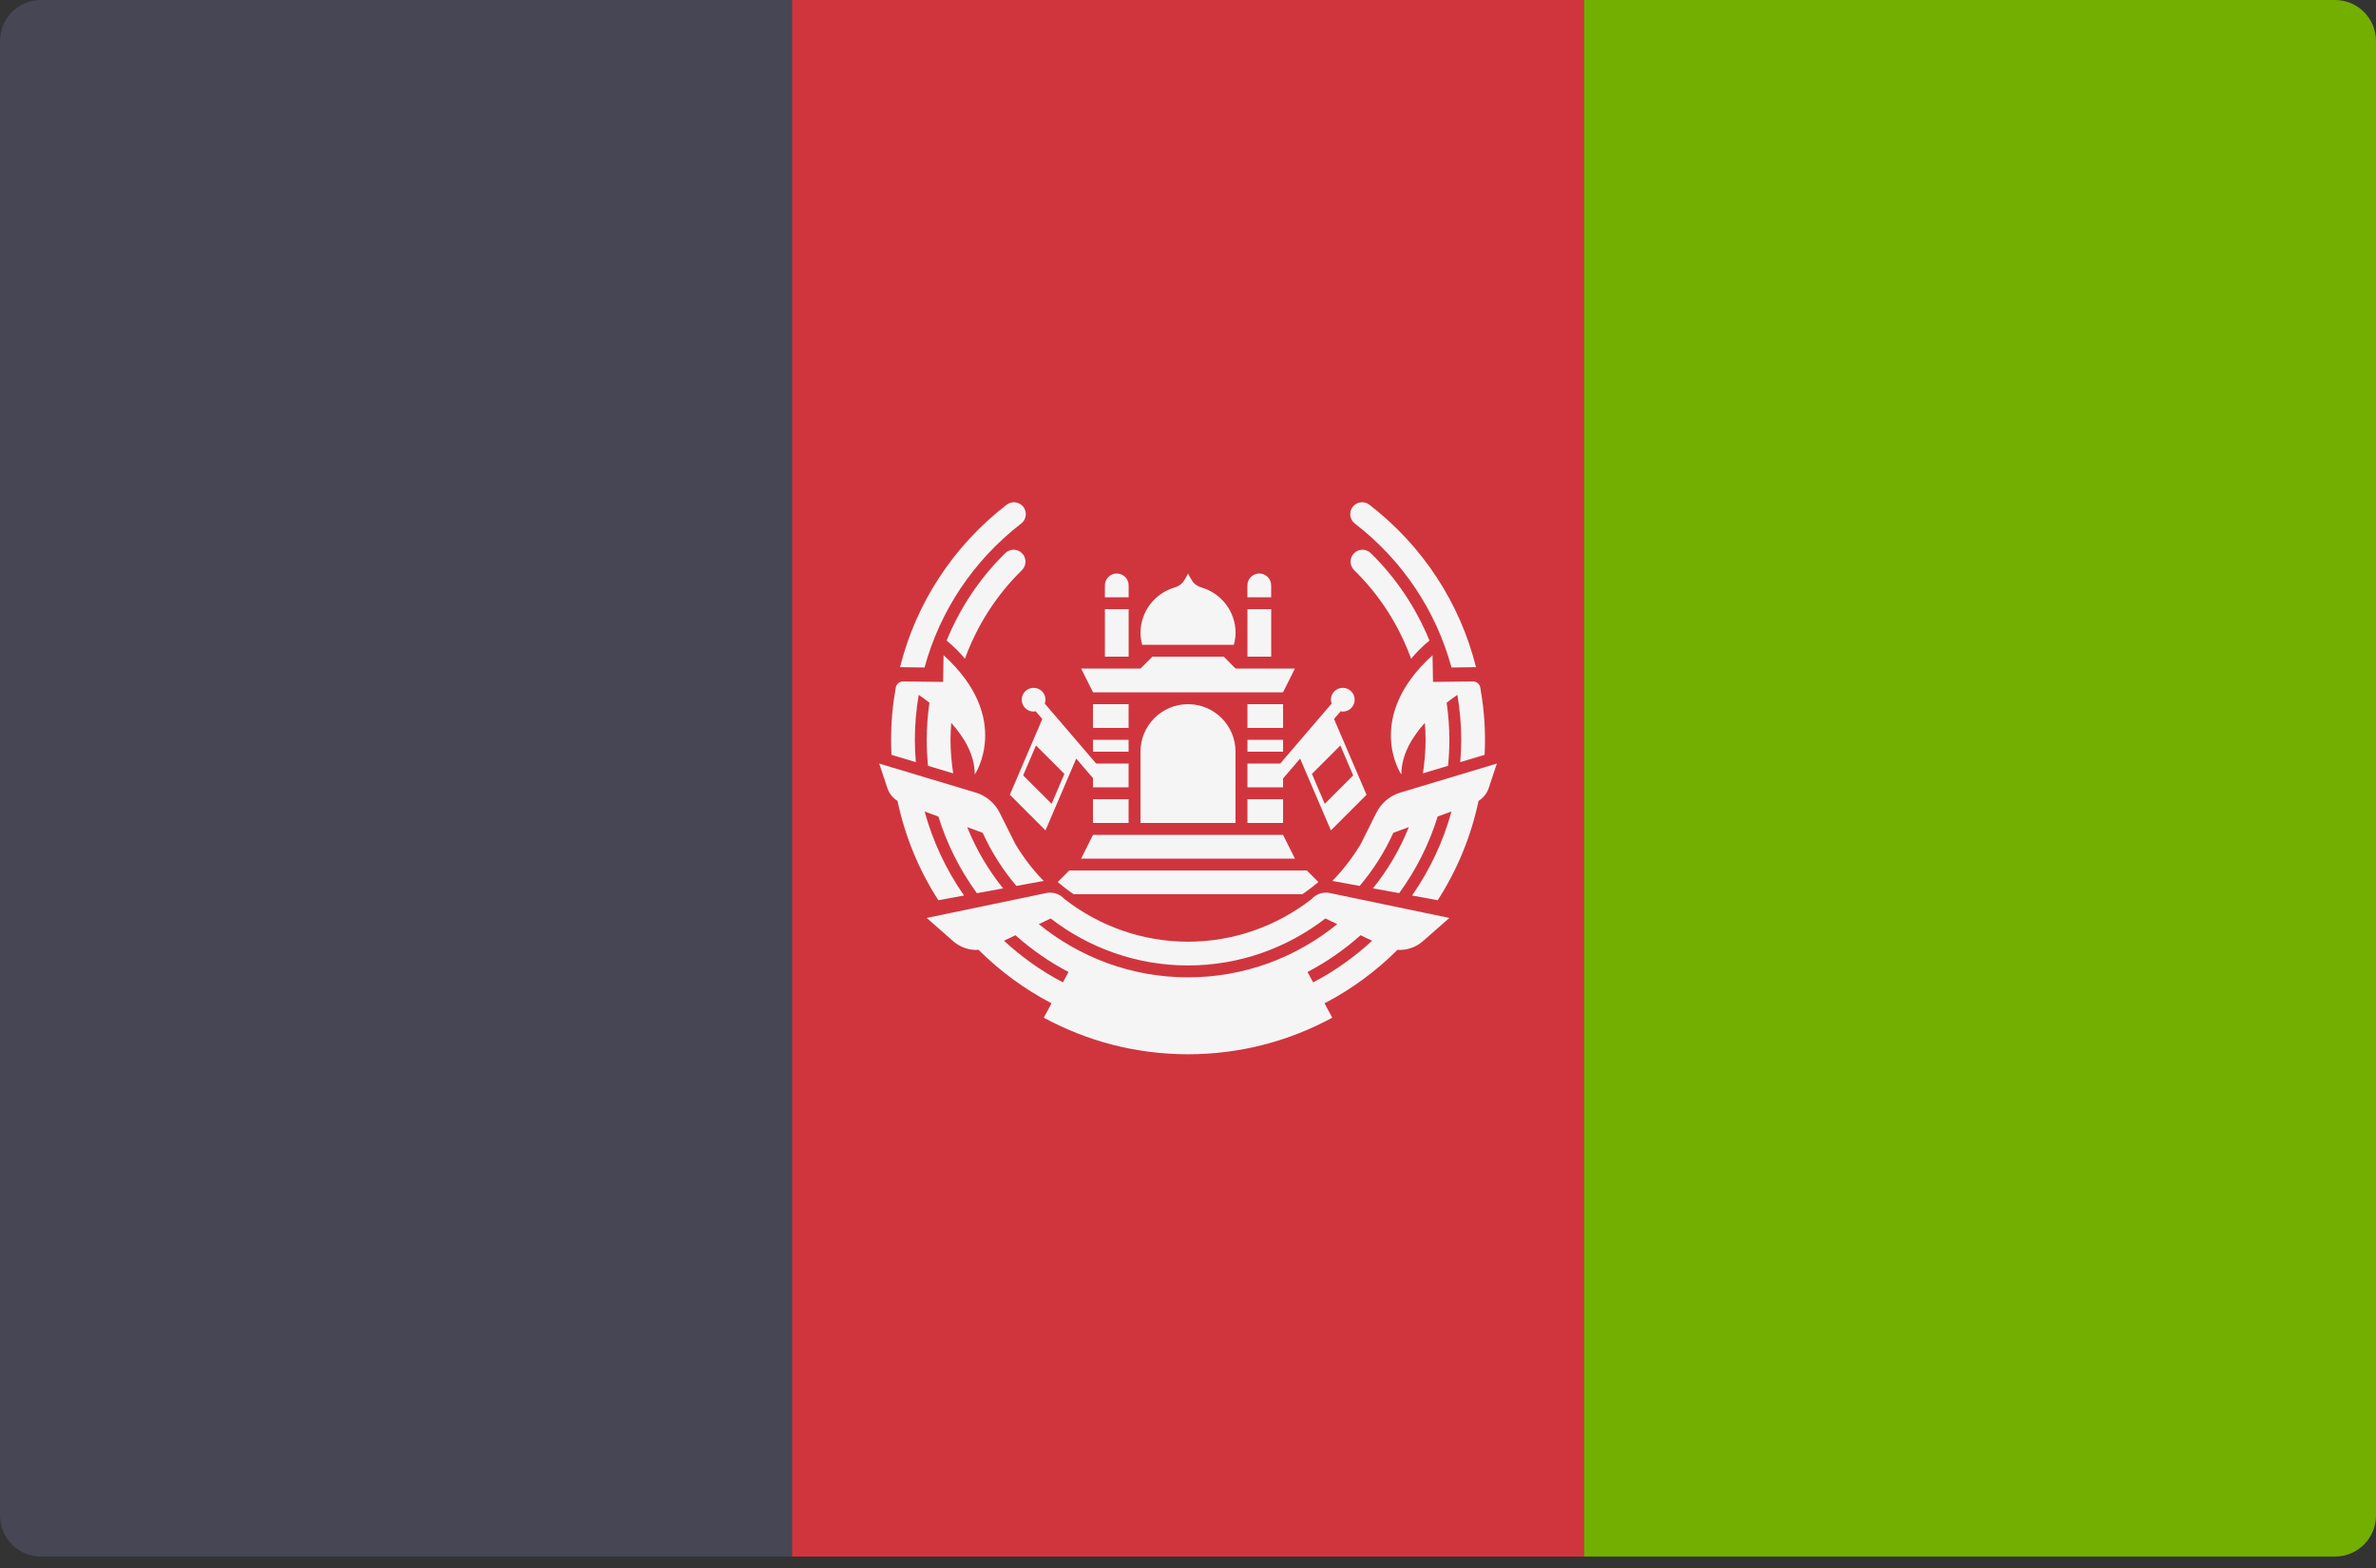 <svg width="50" height="33" viewBox="0 0 50 33" fill="none" xmlns="http://www.w3.org/2000/svg">
<rect x="0" y="0" width="50" height="33" fill="#333333" stroke="none"/>
<path d="M16.667 32.759H0.862C0.386 32.759 0 32.373 0 31.896V0.862C0 0.386 0.386 0 0.862 0H16.667V32.759Z" fill="#464655"/>
<path d="M33.334 0H16.667V32.759H33.334V0Z" fill="#D0353E"/>
<path d="M49.138 32.759H33.333V0H49.138C49.614 0 50 0.386 50 0.862V31.896C50 32.373 49.614 32.759 49.138 32.759Z" fill="#73AF00"/>
<path d="M27.25 18.07H22.751L23.001 17.57H27L27.25 18.07Z" fill="#F5F5F5"/>
<path d="M27.25 14.07H22.751L23.001 14.57H27L27.25 14.07Z" fill="#F5F5F5"/>
<path d="M26.251 14.32H23.751L24.251 13.82H25.751L26.251 14.32Z" fill="#F5F5F5"/>
<path d="M23.75 16.82H23V17.32H23.75V16.82Z" fill="#F5F5F5"/>
<path d="M23.75 16.07H23V16.57H23.75V16.07Z" fill="#F5F5F5"/>
<path d="M23.75 14.82H23V15.32H23.75V14.82Z" fill="#F5F5F5"/>
<path d="M23.75 15.57H23V15.82H23.75V15.57Z" fill="#F5F5F5"/>
<path d="M27.001 16.82H26.251V17.32H27.001V16.82Z" fill="#F5F5F5"/>
<path d="M27.001 16.07H26.251V16.57H27.001V16.07Z" fill="#F5F5F5"/>
<path d="M27.001 14.82H26.251V15.32H27.001V14.82Z" fill="#F5F5F5"/>
<path d="M27.001 15.57H26.251V15.82H27.001V15.57Z" fill="#F5F5F5"/>
<path d="M23.751 12.82H23.251V13.82H23.751V12.82Z" fill="#F5F5F5"/>
<path d="M23.751 12.57H23.251V12.32C23.251 12.182 23.363 12.07 23.501 12.07C23.639 12.07 23.751 12.182 23.751 12.32V12.57Z" fill="#F5F5F5"/>
<path d="M26.751 12.82H26.251V13.82H26.751V12.82Z" fill="#F5F5F5"/>
<path d="M26.75 12.57H26.25V12.32C26.25 12.182 26.362 12.07 26.5 12.07C26.639 12.07 26.75 12.182 26.75 12.32V12.57Z" fill="#F5F5F5"/>
<path d="M25 14.82C24.448 14.82 24 15.268 24 15.82V17.32H26V15.82C26 15.268 25.553 14.82 25 14.82Z" fill="#F5F5F5"/>
<path d="M23.346 16.395L21.985 14.807C21.993 14.781 22.001 14.755 22.001 14.726C22.001 14.588 21.889 14.476 21.751 14.476C21.613 14.476 21.501 14.588 21.501 14.726C21.501 14.864 21.613 14.976 21.751 14.976C21.766 14.976 21.779 14.97 21.793 14.968L21.934 15.132L21.251 16.726L22.001 17.476L22.648 15.965L23.156 16.557L23.346 16.395ZM22.13 16.917L21.531 16.319L21.801 15.689L22.399 16.287L22.13 16.917Z" fill="#F5F5F5"/>
<path d="M26.852 16.557L27.359 15.965L28.007 17.476L28.757 16.726L28.073 15.132L28.214 14.968C28.229 14.97 28.241 14.976 28.257 14.976C28.395 14.976 28.507 14.864 28.507 14.726C28.507 14.588 28.395 14.476 28.257 14.476C28.119 14.476 28.007 14.588 28.007 14.726C28.007 14.755 28.014 14.781 28.023 14.807L26.662 16.395L26.852 16.557ZM27.608 16.287L28.206 15.689L28.476 16.319L27.878 16.917L27.608 16.287Z" fill="#F5F5F5"/>
<path d="M25.284 12.364C25.205 12.341 25.135 12.298 25.091 12.229C25.061 12.183 25.031 12.131 25.001 12.07C24.971 12.131 24.941 12.183 24.911 12.229C24.866 12.298 24.797 12.341 24.718 12.364C24.304 12.486 24.001 12.866 24.001 13.32C24.001 13.407 24.015 13.49 24.036 13.57H25.965C25.986 13.49 26.001 13.407 26.001 13.32C26.001 12.866 25.698 12.486 25.284 12.364Z" fill="#F5F5F5"/>
<path d="M19.273 16.04C19.26 15.885 19.252 15.729 19.252 15.57C19.252 15.249 19.281 14.933 19.333 14.623C19.405 14.673 19.48 14.728 19.559 14.789C19.522 15.046 19.502 15.306 19.502 15.57C19.502 15.755 19.511 15.937 19.529 16.117L20.058 16.276C20.025 16.045 20.002 15.81 20.002 15.57C20.002 15.45 20.009 15.332 20.018 15.214C20.294 15.521 20.512 15.89 20.512 16.299C20.512 16.309 21.314 15.111 19.856 13.789L19.846 14.351L19.006 14.342C18.93 14.342 18.863 14.395 18.85 14.47C18.786 14.829 18.752 15.197 18.752 15.57C18.752 15.676 18.755 15.781 18.76 15.886L19.273 16.04Z" fill="#F5F5F5"/>
<path d="M21.49 11.018C21.599 10.934 21.619 10.777 21.535 10.667C21.451 10.558 21.294 10.538 21.184 10.622C20.053 11.496 19.277 12.697 18.94 14.041L19.456 14.048C19.78 12.858 20.482 11.797 21.49 11.018Z" fill="#F5F5F5"/>
<path d="M21.155 11.641C20.611 12.174 20.2 12.8 19.92 13.481C20.075 13.608 20.201 13.736 20.306 13.864C20.558 13.17 20.96 12.533 21.505 11.999C21.604 11.902 21.605 11.744 21.509 11.645C21.412 11.546 21.254 11.545 21.155 11.641Z" fill="#F5F5F5"/>
<path d="M20.287 18.847C19.916 18.315 19.633 17.719 19.457 17.078L19.747 17.185C19.929 17.769 20.204 18.313 20.557 18.798L21.109 18.697C20.797 18.309 20.541 17.876 20.354 17.408L20.68 17.528C20.866 17.936 21.105 18.312 21.389 18.645L21.963 18.54C21.737 18.31 21.54 18.05 21.37 17.77L21.037 17.105C20.934 16.9 20.751 16.746 20.531 16.68L19.744 16.443L19.562 16.389L19.301 16.31L18.78 16.154L18.502 16.07L18.674 16.586C18.711 16.7 18.788 16.794 18.887 16.856C19.046 17.612 19.341 18.318 19.747 18.946L20.287 18.847Z" fill="#F5F5F5"/>
<path d="M30.156 14.351L30.146 13.789C28.688 15.111 29.49 16.309 29.49 16.299C29.49 15.89 29.708 15.521 29.984 15.214C29.993 15.332 30 15.45 30 15.57C30 15.81 29.977 16.045 29.944 16.276L30.473 16.117C30.491 15.937 30.5 15.755 30.5 15.57C30.5 15.306 30.48 15.046 30.443 14.789C30.522 14.728 30.597 14.673 30.669 14.623C30.721 14.933 30.75 15.249 30.75 15.57C30.75 15.728 30.742 15.885 30.729 16.04L31.242 15.886C31.247 15.781 31.25 15.676 31.25 15.57C31.25 15.197 31.215 14.829 31.151 14.47C31.138 14.395 31.072 14.342 30.996 14.342L30.156 14.351Z" fill="#F5F5F5"/>
<path d="M30.545 14.048L31.061 14.041C30.724 12.697 29.948 11.496 28.817 10.622C28.707 10.538 28.551 10.558 28.466 10.667C28.382 10.777 28.402 10.934 28.511 11.018C29.52 11.797 30.221 12.858 30.545 14.048Z" fill="#F5F5F5"/>
<path d="M30.081 13.481C29.801 12.8 29.39 12.174 28.846 11.641C28.747 11.545 28.589 11.546 28.492 11.645C28.396 11.744 28.398 11.902 28.496 11.999C29.042 12.533 29.443 13.17 29.695 13.864C29.8 13.737 29.926 13.608 30.081 13.481Z" fill="#F5F5F5"/>
<path d="M31.222 16.153L30.701 16.31L30.439 16.389L30.257 16.443L29.47 16.68C29.25 16.746 29.067 16.9 28.964 17.105L28.632 17.77C28.462 18.05 28.264 18.309 28.038 18.54L28.612 18.645C28.896 18.312 29.135 17.936 29.321 17.527L29.647 17.407C29.46 17.876 29.204 18.309 28.892 18.696L29.444 18.797C29.797 18.313 30.073 17.769 30.254 17.184L30.545 17.078C30.369 17.718 30.085 18.315 29.715 18.847L30.255 18.946C30.66 18.317 30.955 17.611 31.114 16.856C31.213 16.794 31.29 16.699 31.328 16.586L31.5 16.069L31.222 16.153Z" fill="#F5F5F5"/>
<path d="M27.606 18.917L27.593 18.928C26.866 19.49 25.963 19.819 25.001 19.819C24.039 19.819 23.136 19.49 22.409 18.928L22.396 18.917C22.301 18.813 22.16 18.767 22.022 18.794L19.502 19.319L20.061 19.81C20.21 19.941 20.402 20.002 20.594 19.991C21.044 20.439 21.561 20.82 22.129 21.116L21.965 21.418C22.868 21.909 23.903 22.188 25.001 22.188C26.099 22.188 27.133 21.909 28.036 21.418L27.873 21.116C28.441 20.82 28.958 20.439 29.408 19.991C29.599 20.002 29.791 19.941 29.941 19.81L30.5 19.319L27.98 18.794C27.842 18.767 27.7 18.813 27.606 18.917ZM22.368 20.675C21.915 20.439 21.5 20.141 21.127 19.799L21.369 19.683C21.708 19.983 22.081 20.246 22.486 20.456L22.368 20.675ZM28.875 19.799C28.502 20.141 28.087 20.439 27.633 20.675L27.515 20.456C27.92 20.246 28.293 19.983 28.632 19.683L28.875 19.799ZM25.001 20.569C23.81 20.569 22.719 20.147 21.86 19.449L22.11 19.33C22.921 19.955 23.928 20.319 25 20.319C26.073 20.319 27.081 19.955 27.891 19.33L28.141 19.449C27.282 20.147 26.191 20.569 25.001 20.569Z" fill="#F5F5F5"/>
<path d="M22.258 18.563C22.365 18.654 22.476 18.74 22.593 18.819H27.409C27.525 18.739 27.636 18.654 27.744 18.563L27.501 18.32H22.501L22.258 18.563Z" fill="#F5F5F5"/>
</svg>
